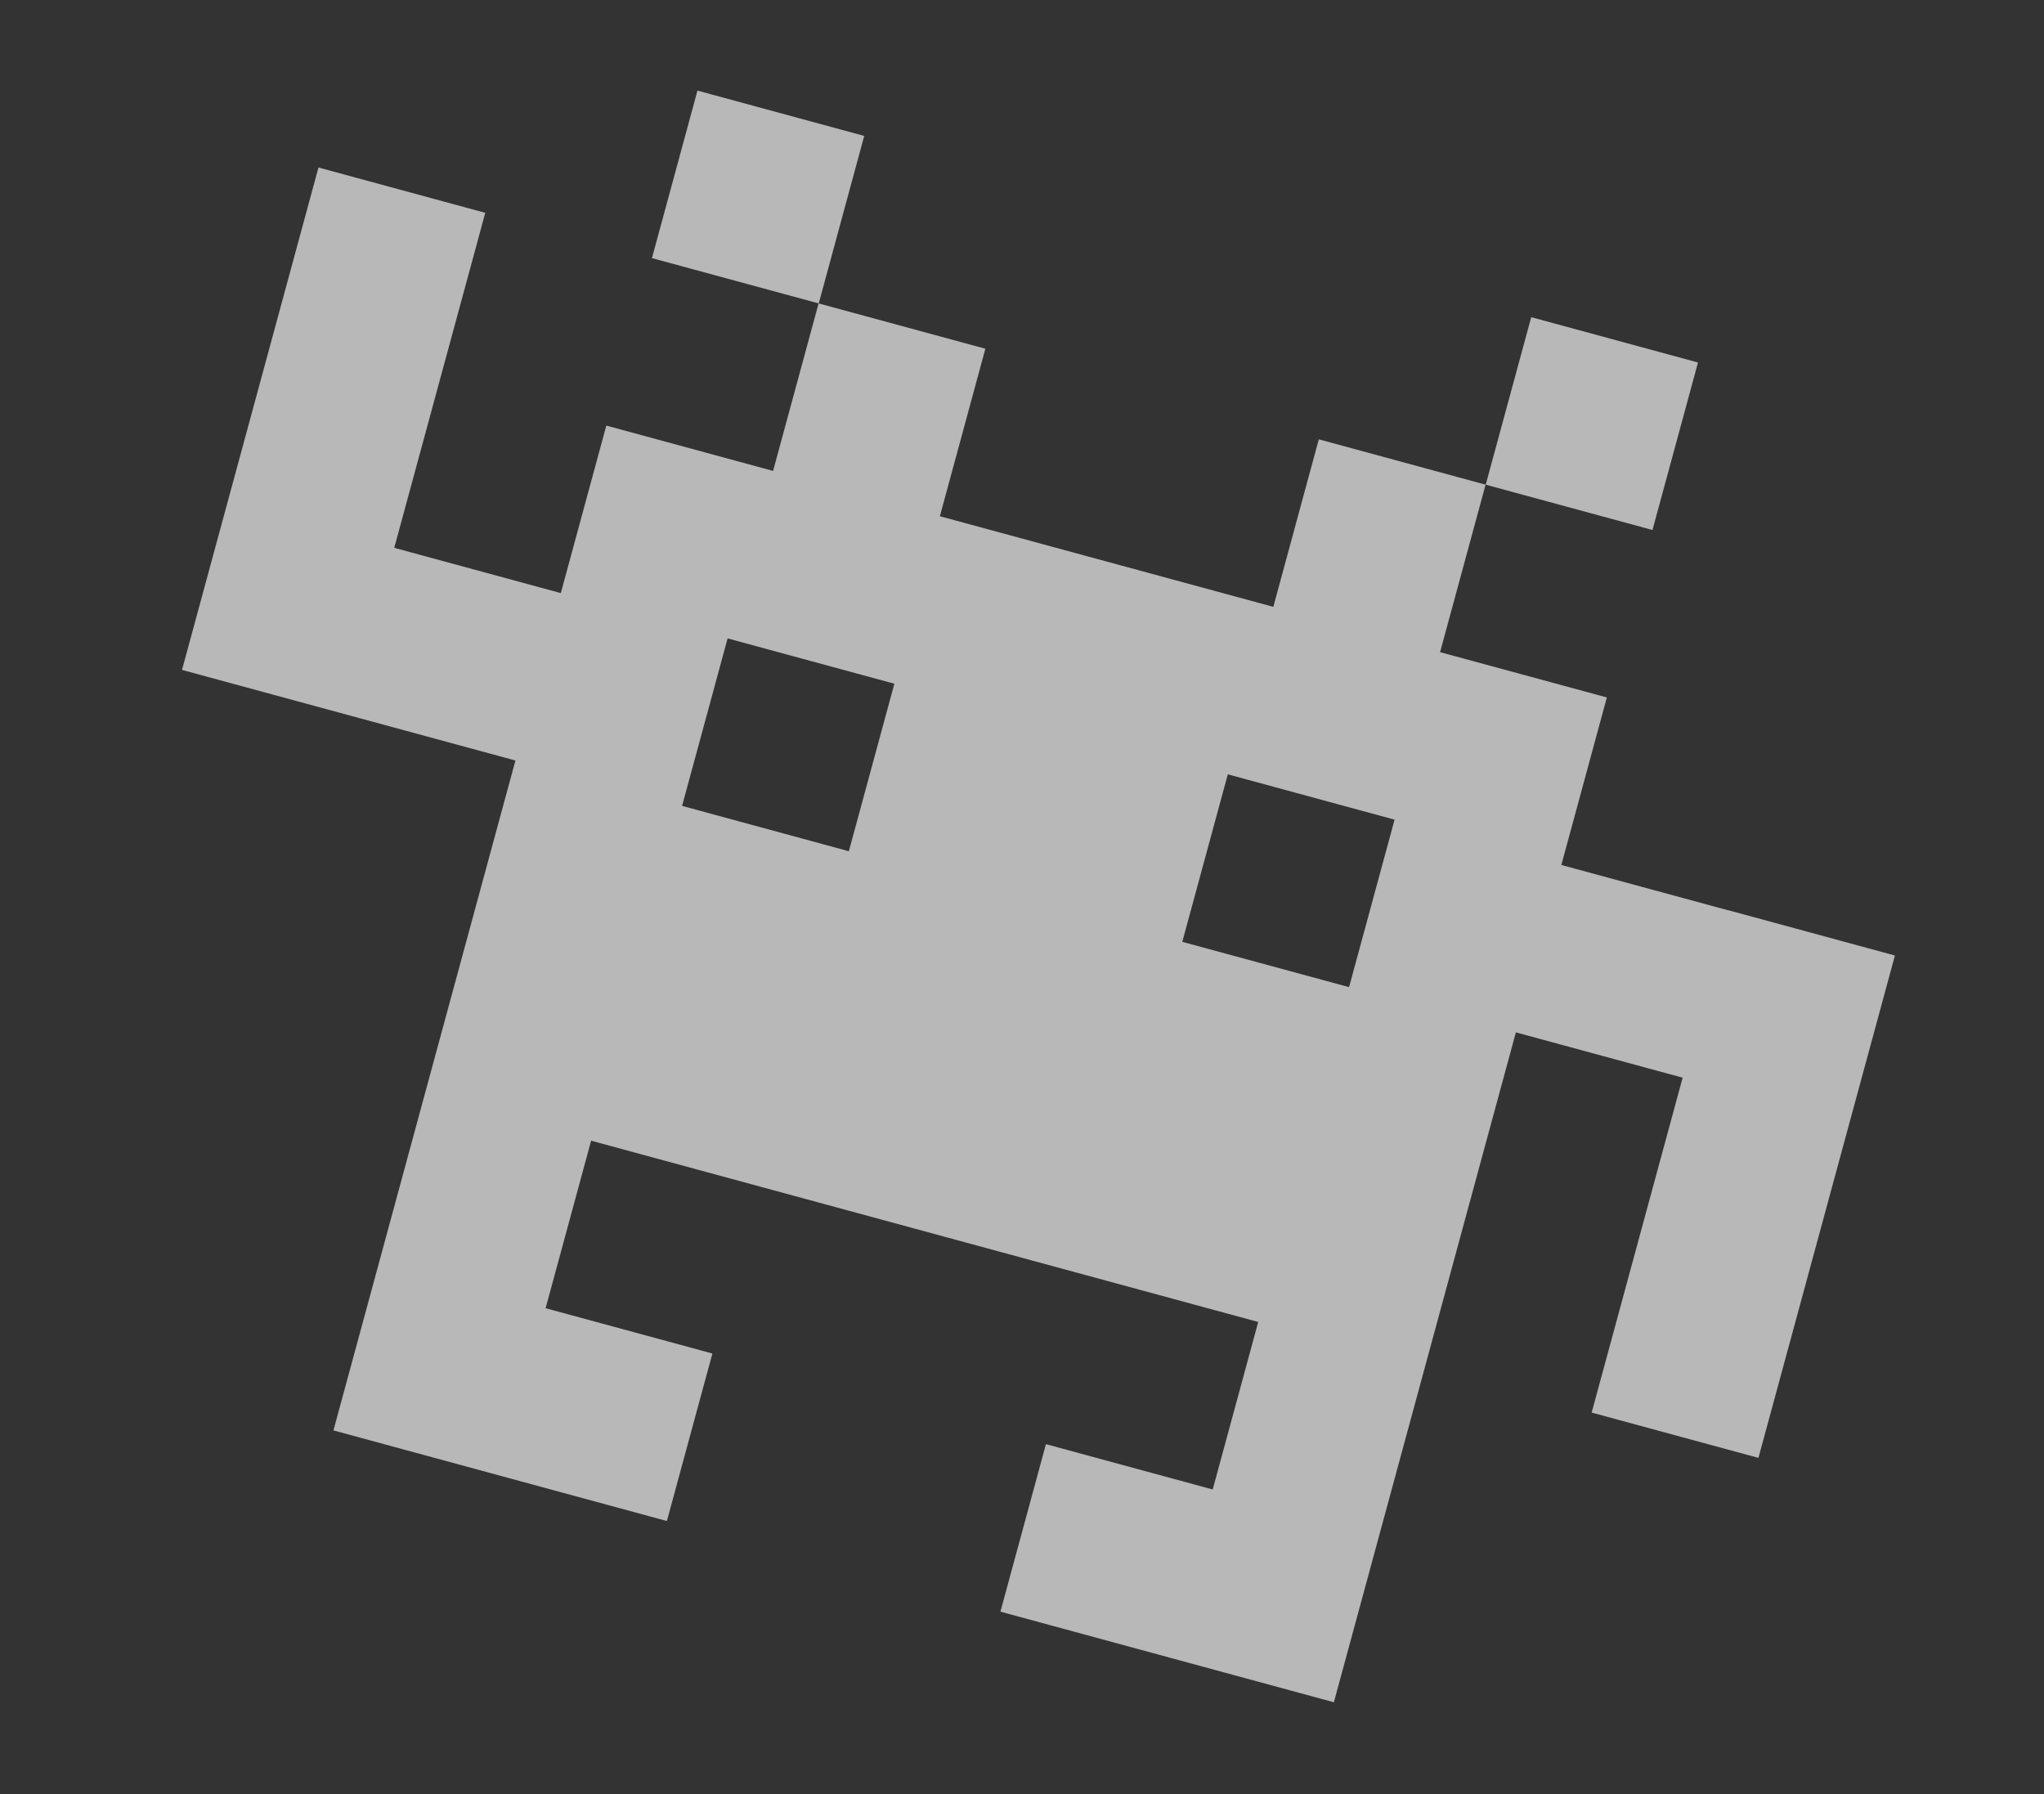 <svg width="90" height="79" viewBox="0 0 90 79" fill="none" xmlns="http://www.w3.org/2000/svg">
<rect x="0" y="0" width="90" height="79" fill="#333333" stroke="none"/>
<g opacity="0.65">
<path d="M38.053 5.984L30.71 3.989L28.706 11.364L36.05 13.359L38.053 5.984Z" fill="white"/>
<path d="M74.765 15.96L67.422 13.964L65.418 21.339L72.761 23.334L74.765 15.96Z" fill="white"/>
<path d="M76.091 40.077L68.748 38.082L70.752 30.707L63.409 28.712L65.412 21.338L58.069 19.342L56.066 26.717L41.384 22.728L43.387 15.353L36.044 13.358L34.04 20.733L26.697 18.737L24.693 26.112L17.359 24.119L21.367 9.37L14.023 7.375L8.014 29.494L22.695 33.483L14.682 62.976L29.364 66.966L31.368 59.591L24.024 57.596L26.028 50.221L55.401 58.202L53.397 65.577L46.054 63.581L44.05 70.956L58.732 74.945L66.746 45.452L74.089 47.447L70.083 62.191L77.426 64.186L83.436 42.068L76.093 40.072L76.091 40.077ZM37.376 37.477L30.033 35.481L32.037 28.107L39.38 30.102L37.376 37.477ZM59.401 43.461L52.058 41.466L54.062 34.091L61.405 36.087L59.401 43.461V43.461Z" fill="white"/>
</g>
</svg>
